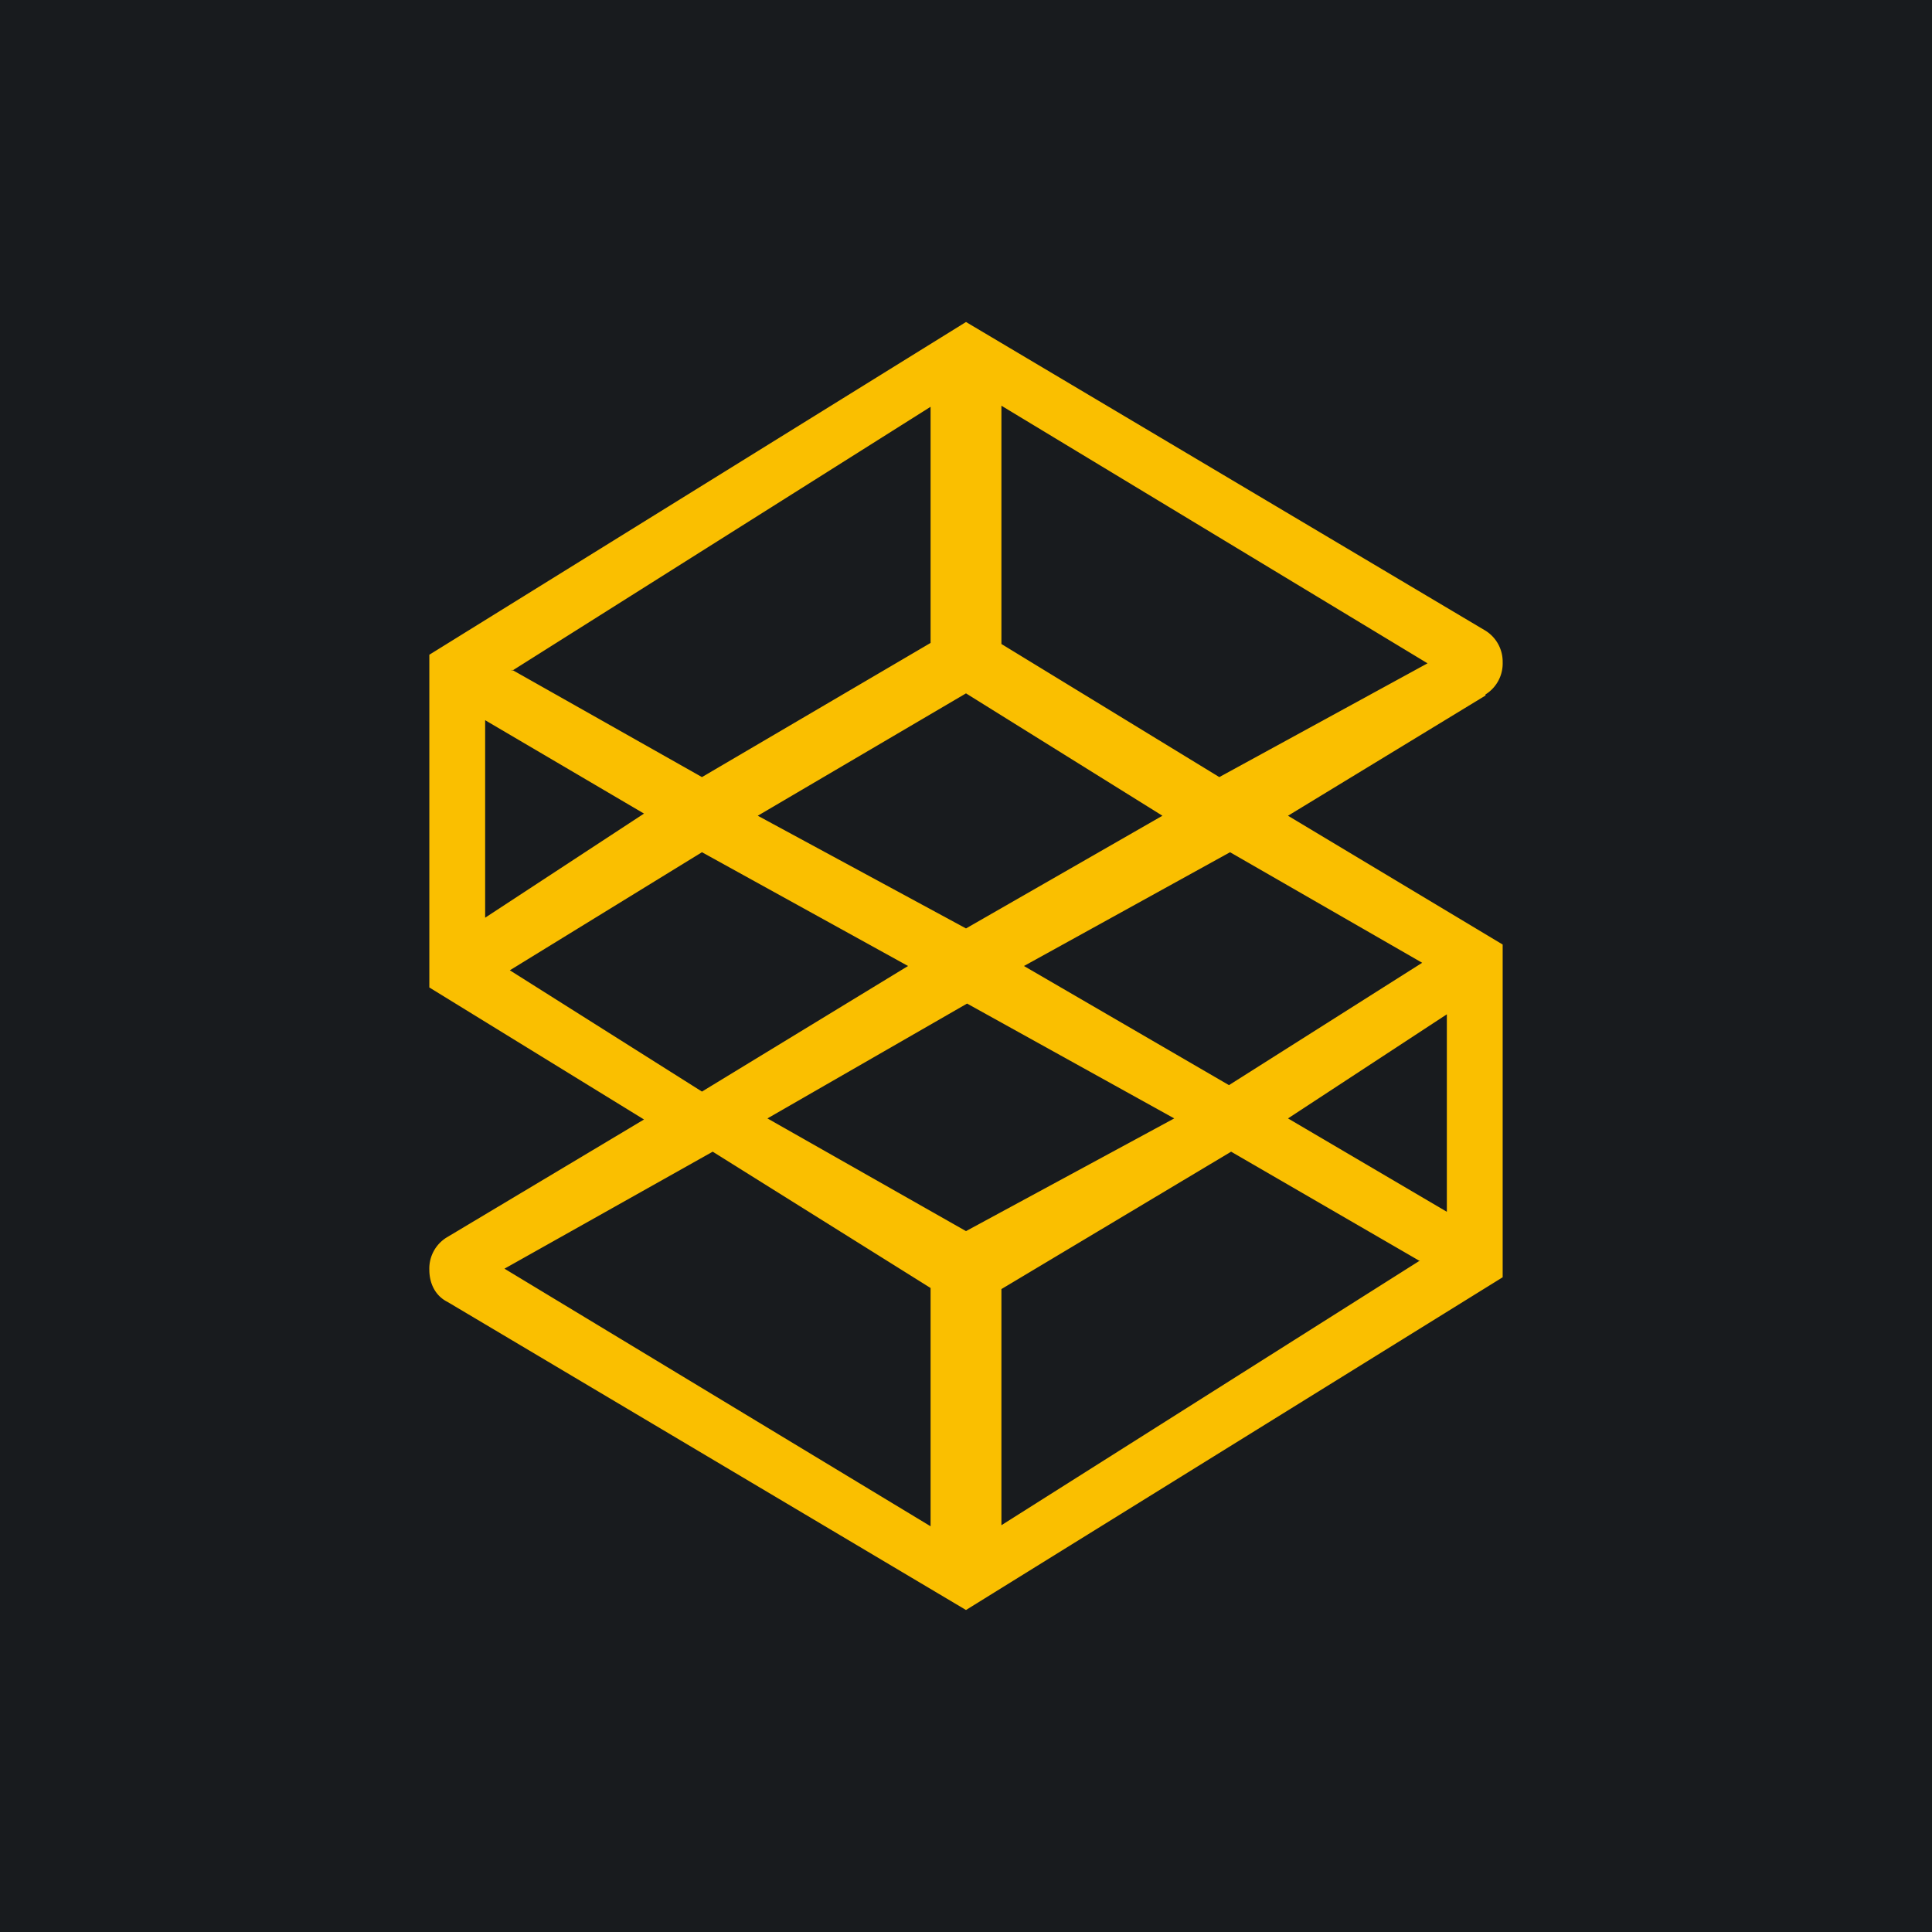 <!-- by TradingView --><svg width="18" height="18" viewBox="0 0 18 18" xmlns="http://www.w3.org/2000/svg"><path fill="#181B1E" d="M0 0h18v18H0z"/><path fill-rule="evenodd" d="M13.84 6.47a.34.34 0 0 0 .16-.3.34.34 0 0 0-.17-.3L9 3 4 6.1V9.2l2 1.23-1.84 1.1a.34.34 0 0 0-.16.3c0 .12.05.24.17.3L9 15 14 11.9V8.8L12 7.6l1.84-1.12ZM9.54 9l1.92-1.06 1.79 1.03-1.8 1.14L9.54 9Zm-2.39 1.42 1.86-1.07 1.93 1.07L9 11.47l-1.85-1.05Zm-.51.31L8.67 12v2.22l-3.97-2.4 1.94-1.09Zm6.66-4.55-3.97-2.4V6l2.03 1.24 1.94-1.06ZM10.83 7.6 9 6.46 7.06 7.6 9 8.65l1.83-1.05ZM8.46 9 6.54 7.94l-1.79 1.1 1.79 1.13L8.46 9ZM4.77 6.25l3.9-2.46v2.2L6.54 7.24l-1.77-1Zm-.25.46v1.84L6 7.58l-1.48-.87Zm8.7 5.04-3.89 2.46v-2.2l2.14-1.28 1.76 1.02Zm.26-.46V9.45l-1.48.97 1.48.87Z" fill="#FABF00"/></svg>